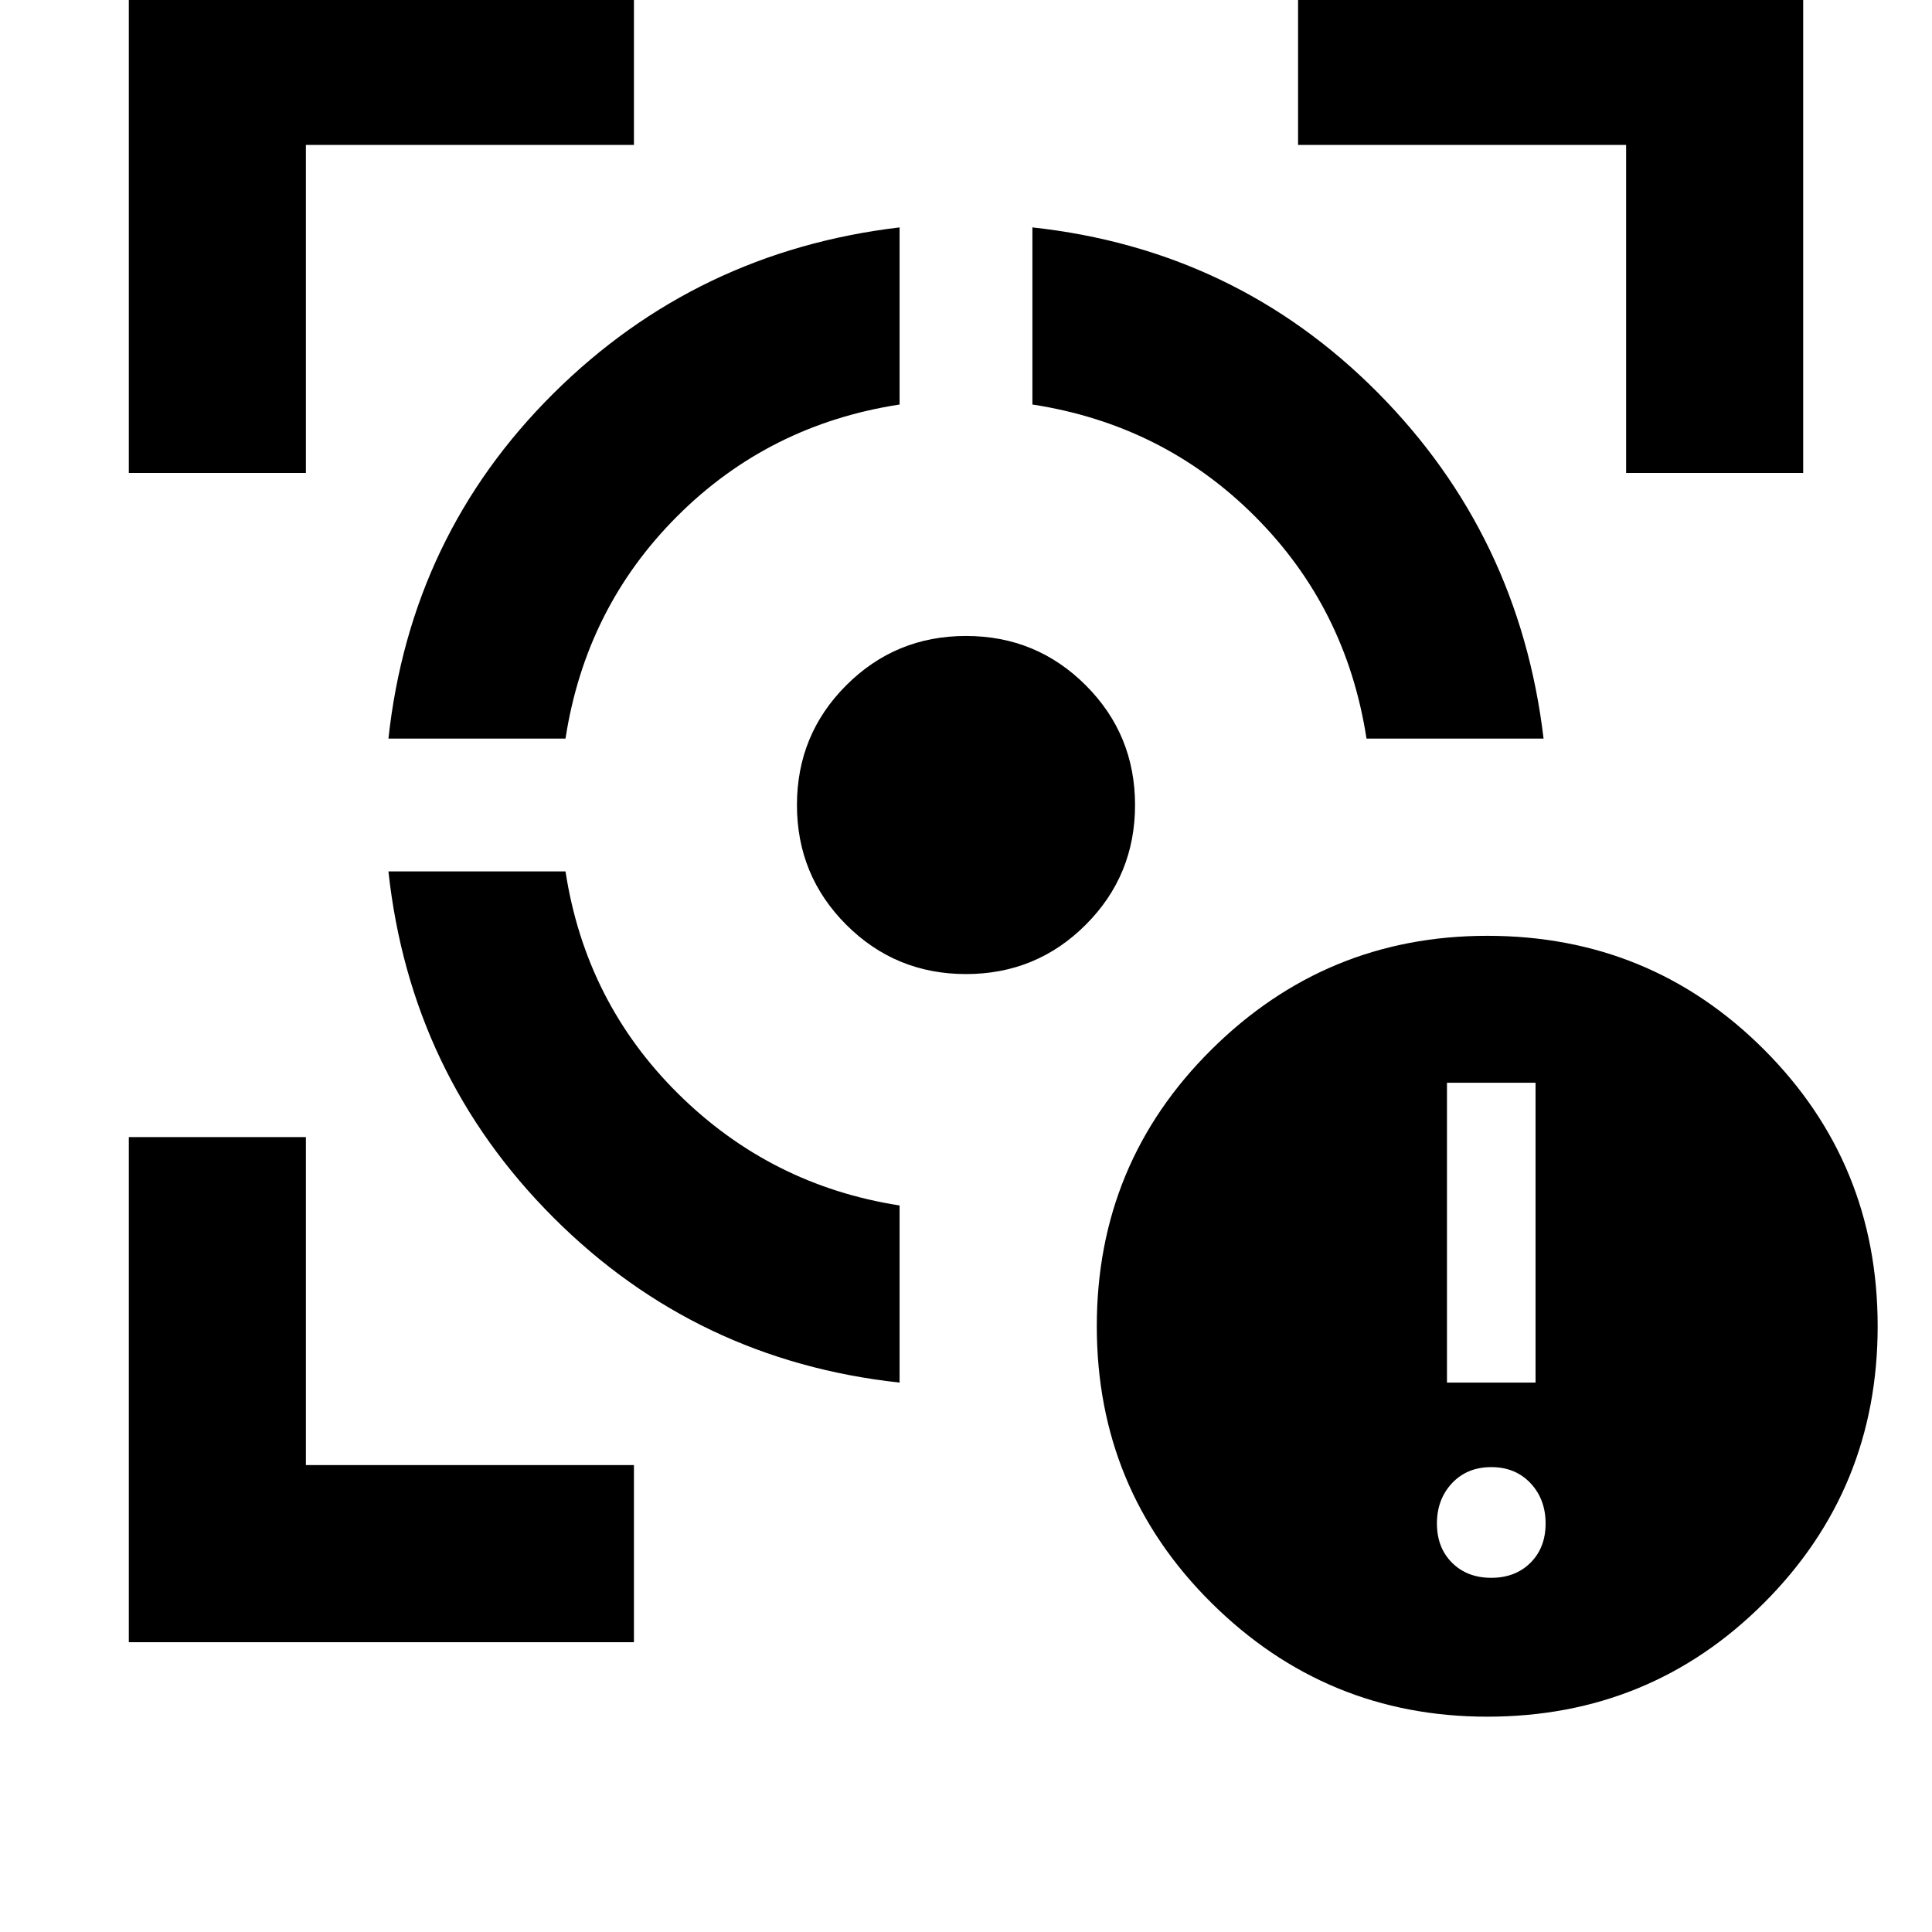 <svg xmlns="http://www.w3.org/2000/svg" height="40" width="40"><path d="M30.792 35.542q-3.334 0-5.709-2.354-2.375-2.355-2.375-5.73 0-3.375 2.375-5.729t5.709-2.354q3.375 0 5.729 2.354t2.354 5.729q0 3.375-2.354 5.73-2.354 2.354-5.729 2.354Zm-.834-6.917h1.834v-6.208h-1.834Zm.917 4.042q.5 0 .813-.313.312-.312.312-.812t-.312-.834q-.313-.333-.813-.333-.5 0-.813.333-.312.334-.312.834 0 .5.312.812.313.313.813.313ZM8.042 18.042h3.666q.417 2.708 2.334 4.604 1.916 1.896 4.583 2.312v3.667q-4.208-.458-7.167-3.417Q8.5 22.25 8.042 18.042ZM18.625 4.708v3.667q-2.708.417-4.604 2.313-1.896 1.895-2.313 4.604H8.042q.458-4.209 3.416-7.146 2.959-2.938 7.167-3.438ZM20 13.167q1.458 0 2.479 1.021 1.021 1.02 1.021 2.479 0 1.458-1.021 2.479-1.021 1.021-2.479 1.021-1.458 0-2.479-1.021-1.021-1.021-1.021-2.479 0-1.459 1.021-2.479 1.021-1.021 2.479-1.021Zm1.375-8.459q4.208.459 7.146 3.417 2.937 2.958 3.437 7.167h-3.666q-.417-2.709-2.313-4.604-1.896-1.896-4.604-2.313ZM2.667 9.792V-.667h10.458V3H6.333v6.792ZM13.125 34H2.667V23.542h3.666v6.791h6.792ZM33.667 9.792V3h-6.792V-.667h10.458V9.792Z"/></svg>
